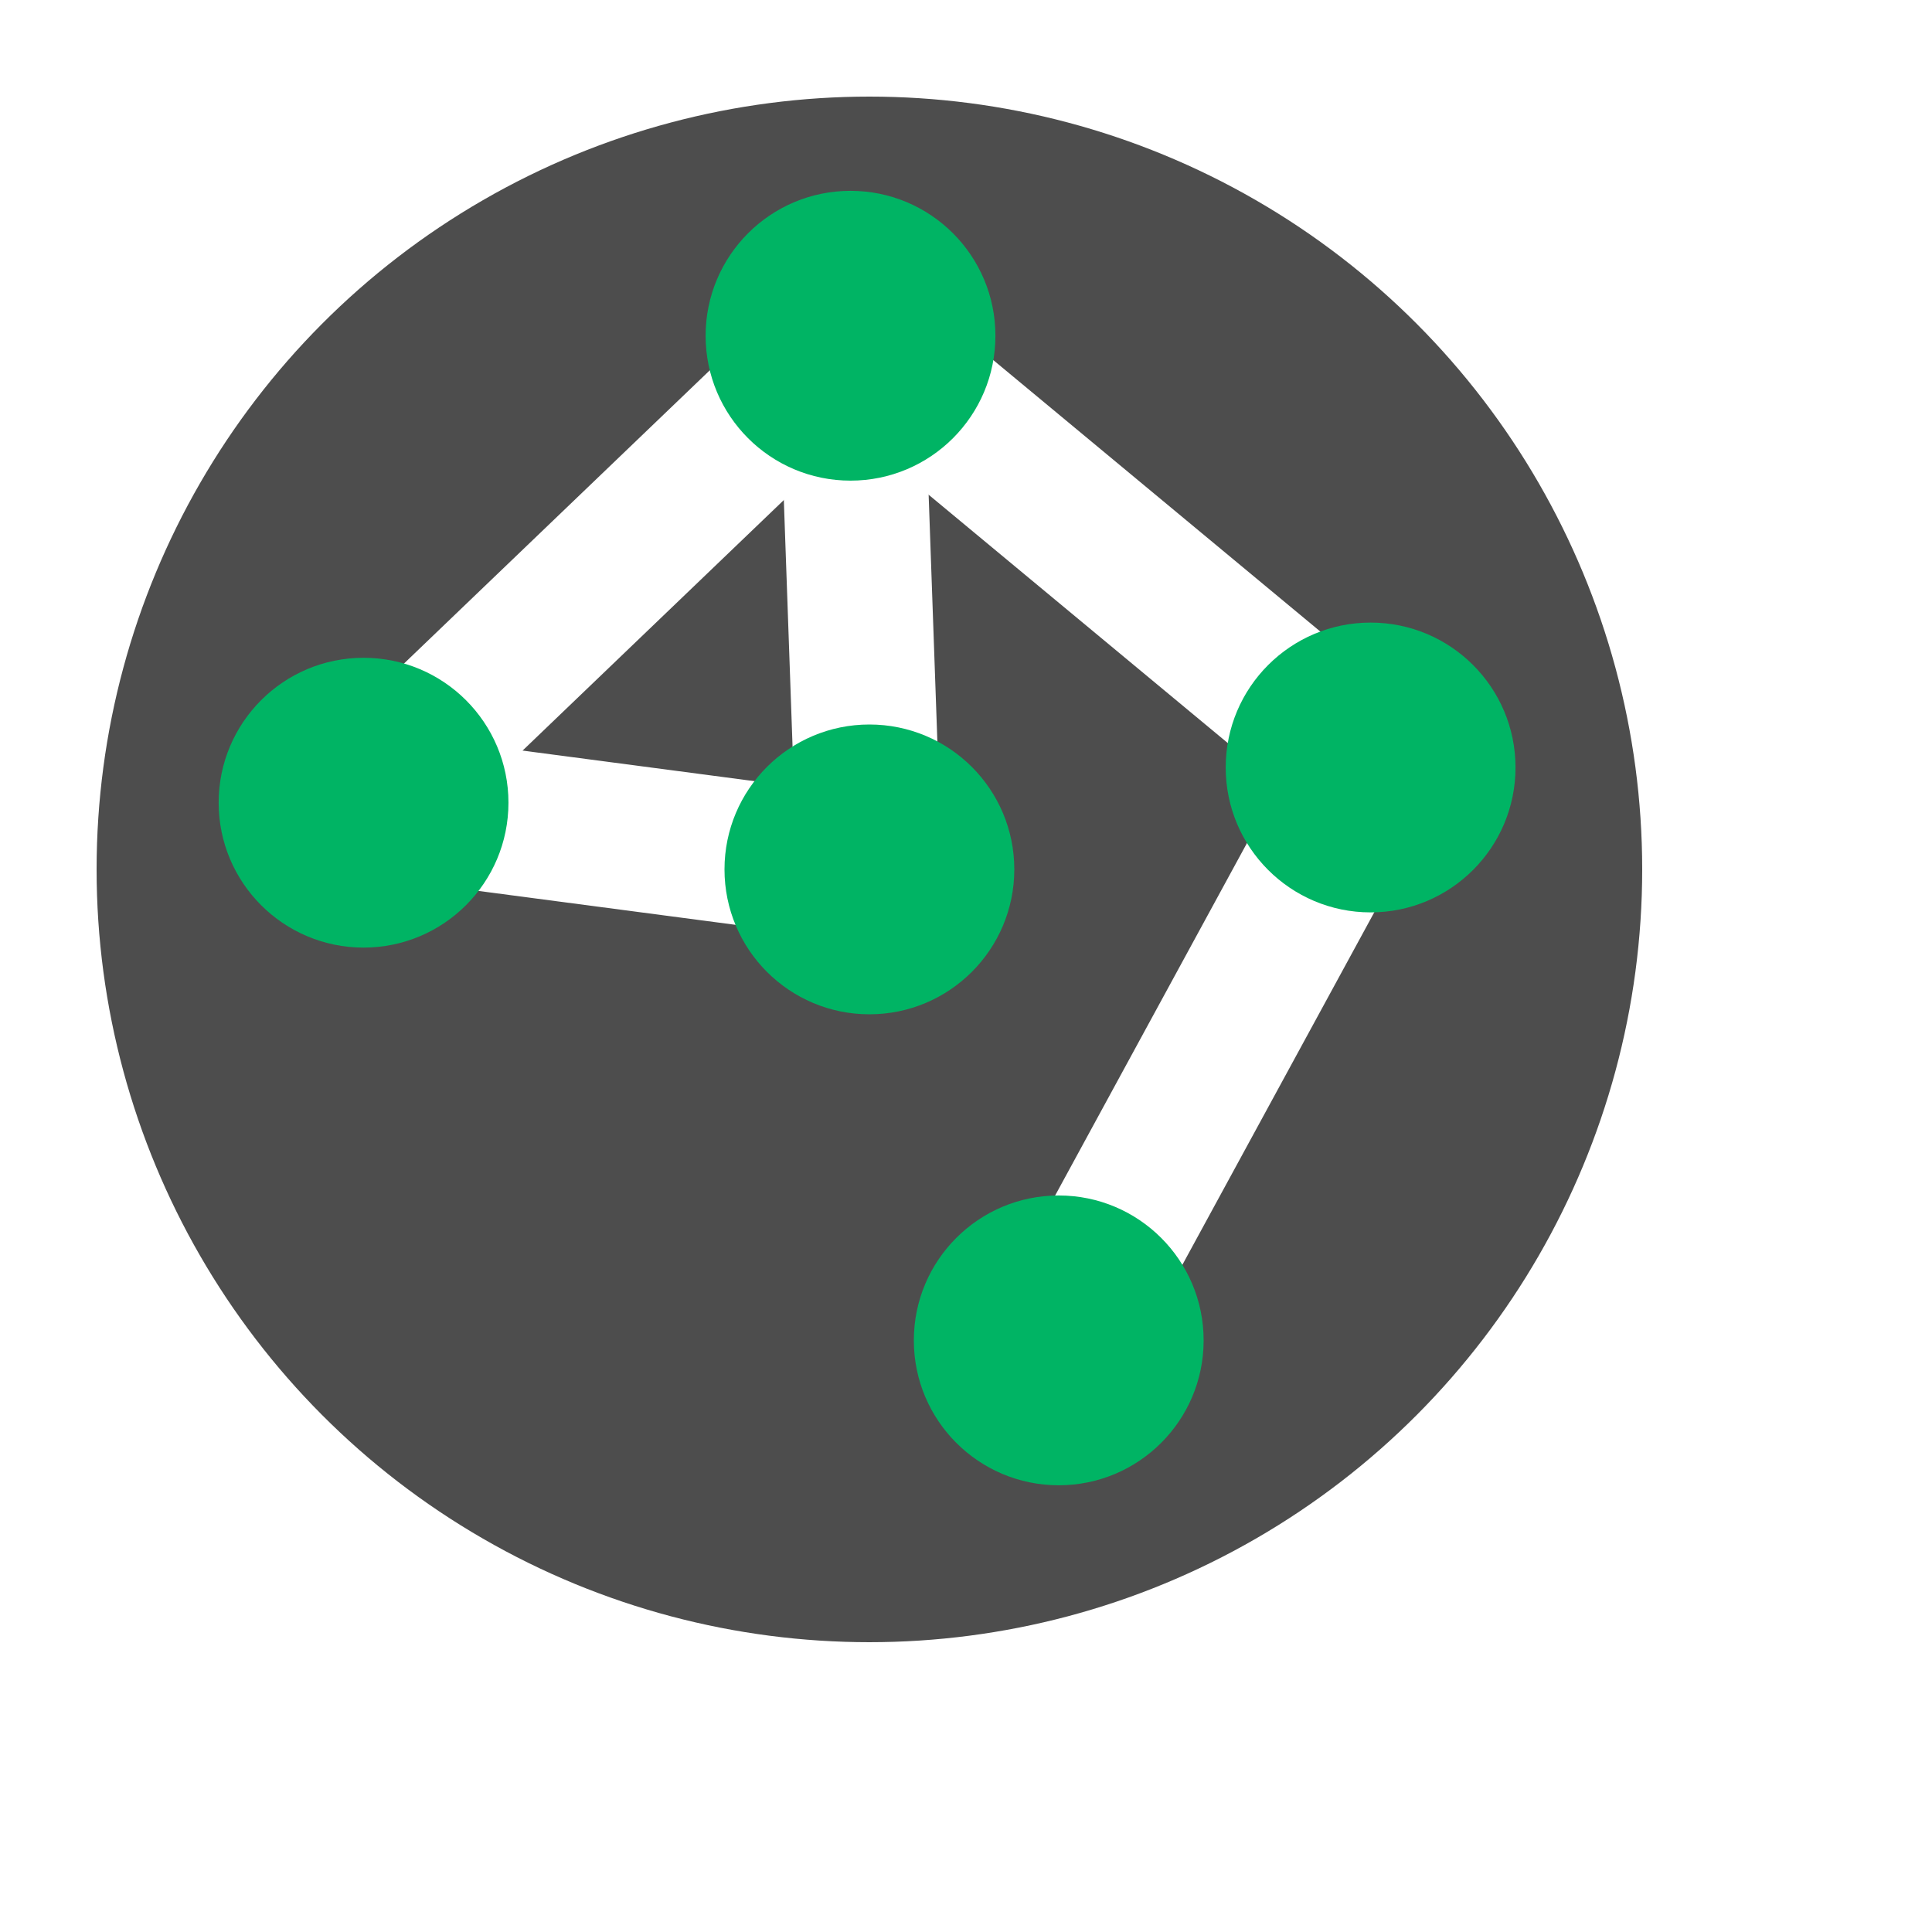 <?xml version="1.0" encoding="UTF-8" standalone="no"?>
<!-- Created with Inkscape (http://www.inkscape.org/) -->

<svg
   width="40mm"
   height="40mm"
   viewBox="0 0 40 40"
   version="1.1"
   id="svg1"
   inkscape:version="1.4 (e7c3feb100, 2024-10-09)"
   sodipodi:docname="ButtonsAssets.svg"
   inkscape:export-batch-path="button"
   inkscape:export-batch-name=""
   xmlns:inkscape="http://www.inkscape.org/namespaces/inkscape"
   xmlns:sodipodi="http://sodipodi.sourceforge.net/DTD/sodipodi-0.dtd"
   xmlns="http://www.w3.org/2000/svg"
   xmlns:svg="http://www.w3.org/2000/svg">
  <sodipodi:namedview
     id="namedview1"
     pagecolor="#ffffff"
     bordercolor="#000000"
     borderopacity="0.25"
     inkscape:showpageshadow="2"
     inkscape:pageopacity="0.0"
     inkscape:pagecheckerboard="0"
     inkscape:deskcolor="#d1d1d1"
     inkscape:document-units="mm"
     inkscape:zoom="0.38930275"
     inkscape:cx="227.3295"
     inkscape:cy="665.29199"
     inkscape:window-width="1918"
     inkscape:window-height="1057"
     inkscape:window-x="1920"
     inkscape:window-y="21"
     inkscape:window-maximized="1"
     inkscape:current-layer="layer1"
     showgrid="false" />
  <defs
     id="defs1">
    <filter
       inkscape:collect="always"
       style="color-interpolation-filters:sRGB"
       id="filter1-1-0-0"
       x="-0.123"
       y="-0.123"
       width="1.246"
       height="1.246">
      <feGaussianBlur
         inkscape:collect="always"
         stdDeviation="1.638"
         id="feGaussianBlur1-8-2-7" />
    </filter>
  </defs>
  <g
     inkscape:label="Layer 1"
     inkscape:groupmode="layer"
     id="layer1"
     transform="translate(-40,-200)">
    <g
       id="g39"
       inkscape:export-filename="../img/ArrangeHovered.png"
       inkscape:export-xdpi="96"
       inkscape:export-ydpi="96">
      <circle
         style="fill:#ffffff;fill-opacity:1;stroke-width:0.07;stroke-linecap:round;stroke-linejoin:round;filter:url(#filter1-1-0-0)"
         id="path1-5-3-5-2"
         cx="65.089"
         cy="49.613"
         r="16"
         transform="matrix(1.003,0,0,1.003,-5.31,170.218)" />
      <circle
         style="fill:#4d4d4d;stroke-width:0.07;stroke-linecap:round;stroke-linejoin:round"
         id="path1-8-8-2"
         cx="58"
         cy="218"
         r="16" />
      <g
         id="g23-6-2"
         transform="translate(-110.196,92.803)" />
      <path
         style="fill:#00b464;fill-opacity:1;stroke:#ffffff;stroke-width:3;stroke-linecap:round;stroke-linejoin:round;stroke-dasharray:none;stroke-opacity:1"
         d="M 57.609,206.951 58,218"
         id="path35-6" />
      <path
         style="fill:none;fill-opacity:1;stroke:#ffffff;stroke-width:3;stroke-linecap:round;stroke-linejoin:round;stroke-dasharray:none;stroke-opacity:1"
         d="M 47.527,216.619 58,218"
         id="path34-8" />
      <path
         style="fill:#00b464;fill-opacity:1;stroke:#ffffff;stroke-width:3;stroke-linecap:round;stroke-linejoin:round;stroke-dasharray:none;stroke-opacity:1"
         d="m 47.527,216.619 10.082,-9.668"
         id="path36-3" />
      <circle
         style="fill:#00b464;fill-opacity:1;stroke:none;stroke-width:3;stroke-linecap:round;stroke-linejoin:round;stroke-dasharray:none;stroke-opacity:1"
         id="path33-8"
         cx="47.527"
         cy="216.619"
         r="3" />
      <path
         style="fill:#00b464;fill-opacity:1;stroke:#ffffff;stroke-width:3;stroke-linecap:round;stroke-linejoin:round;stroke-dasharray:none;stroke-opacity:1"
         d="m 68.377,215.89 -6.457,11.862"
         id="path37-3" />
      <circle
         style="fill:#00b464;fill-opacity:1;stroke:none;stroke-width:3;stroke-linecap:round;stroke-linejoin:round;stroke-dasharray:none;stroke-opacity:1"
         id="path33-4-3"
         cx="58"
         cy="218"
         r="3" />
      <path
         style="fill:#00b464;fill-opacity:1;stroke:#ffffff;stroke-width:3;stroke-linecap:round;stroke-linejoin:round;stroke-dasharray:none;stroke-opacity:1"
         d="m 57.609,206.951 10.768,8.938"
         id="path38-3" />
      <circle
         style="fill:#00b464;fill-opacity:1;stroke:none;stroke-width:3;stroke-linecap:round;stroke-linejoin:round;stroke-dasharray:none;stroke-opacity:1"
         id="path33-4-2-8"
         cx="68.377"
         cy="215.89"
         r="3" />
      <circle
         style="fill:#00b464;fill-opacity:1;stroke:none;stroke-width:3;stroke-linecap:round;stroke-linejoin:round;stroke-dasharray:none;stroke-opacity:1"
         id="path33-4-2-1-0"
         cx="57.609"
         cy="206.951"
         r="3" />
      <circle
         style="fill:#00b464;fill-opacity:1;stroke:none;stroke-width:3;stroke-linecap:round;stroke-linejoin:round;stroke-dasharray:none;stroke-opacity:1"
         id="path33-4-2-9-4"
         cx="61.92"
         cy="227.751"
         r="3" />
    </g>
  </g>
</svg>
